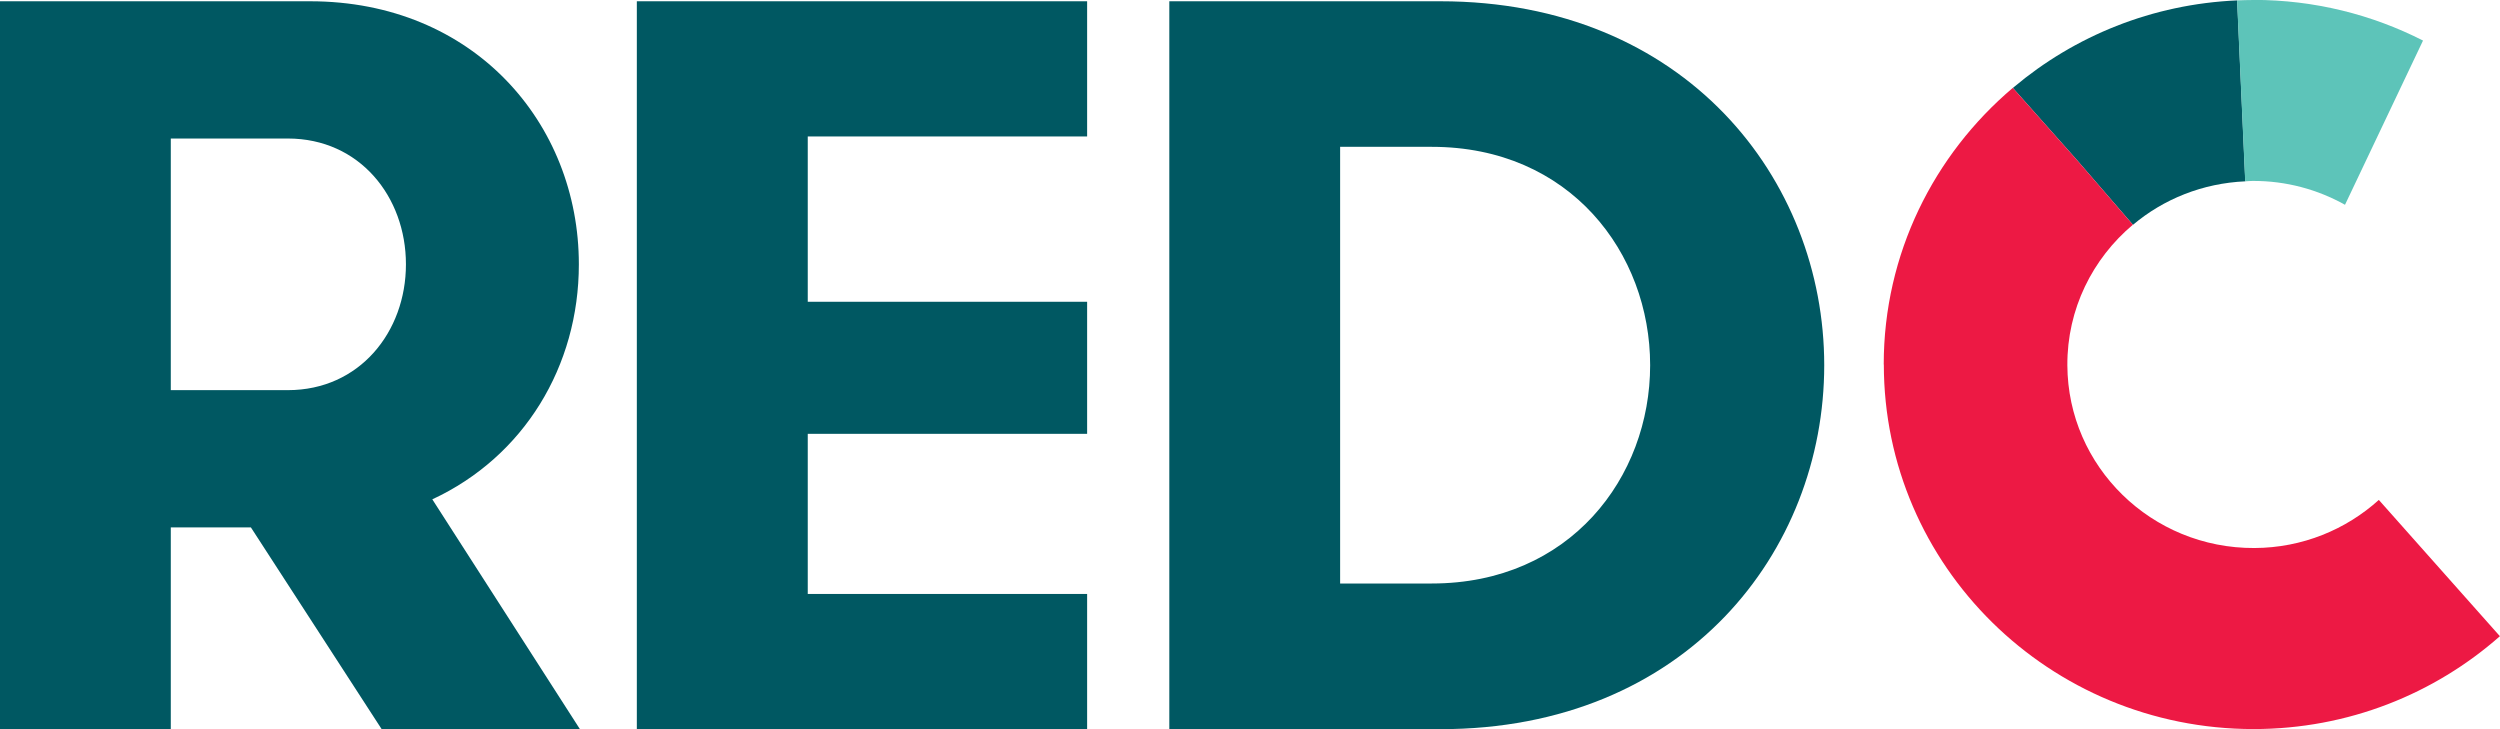 <svg width="120" height="35" viewBox="0 0 120 35" fill="none" xmlns="http://www.w3.org/2000/svg">
<g clip-path="url(#clip0_2404_16812)">
<path d="M-0.001 0.061H14.879C22.726 0.061 27.785 5.903 27.785 12.688C27.785 17.577 25.153 21.922 20.751 23.968L27.837 35H18.32L12.043 25.315H8.198V35H-0.001M19.485 12.688C19.485 9.441 17.258 6.649 13.818 6.649H8.198V18.727H13.818C17.258 18.727 19.485 15.93 19.485 12.688Z" fill="#005862"/>
<path d="M38.772 6.55V14.485H52.182V20.824H38.772V28.51H52.182V35H30.568V0.061H52.182V6.55" fill="#005862"/>
<path d="M69.137 0.061C80.882 0.061 87.563 8.596 87.563 17.53C87.563 26.465 80.934 35 69.137 35H56.127V0.061M64.326 7.048V28.008H68.728C75.357 28.008 79.207 22.917 79.207 17.53C79.207 12.144 75.362 7.048 68.728 7.048H64.326Z" fill="#005862"/>
<path d="M107.773 8.704L107.383 0.019C103.3 0.197 99.579 1.731 96.666 4.181C96.652 4.195 96.633 4.209 96.619 4.223L99.688 7.676L102.382 10.792C103.847 9.558 105.722 8.793 107.778 8.704" fill="#005862"/>
<path d="M108.168 -0C107.906 -0 107.64 0.009 107.378 0.019L107.768 8.704C107.887 8.699 108.006 8.685 108.12 8.685C109.738 8.676 111.251 9.098 112.56 9.83L116.305 1.947C113.864 0.704 111.099 -0.005 108.163 -0.005" fill="#5DC4B9"/>
<path d="M90.424 17.497C90.424 27.164 98.371 34.995 108.169 34.995C112.714 34.995 116.854 33.306 119.995 30.538L114.184 23.996C112.609 25.418 110.515 26.296 108.212 26.305C103.277 26.328 99.256 22.401 99.233 17.535C99.218 14.832 100.446 12.411 102.378 10.787L99.694 7.681L96.615 4.218C92.827 7.428 90.419 12.181 90.419 17.493" fill="#ED1944"/>
</g>
<defs>
<clipPath id="clip0_2404_16812">
<rect width="120" height="35" fill="white"/>
</clipPath>
</defs>
</svg>
